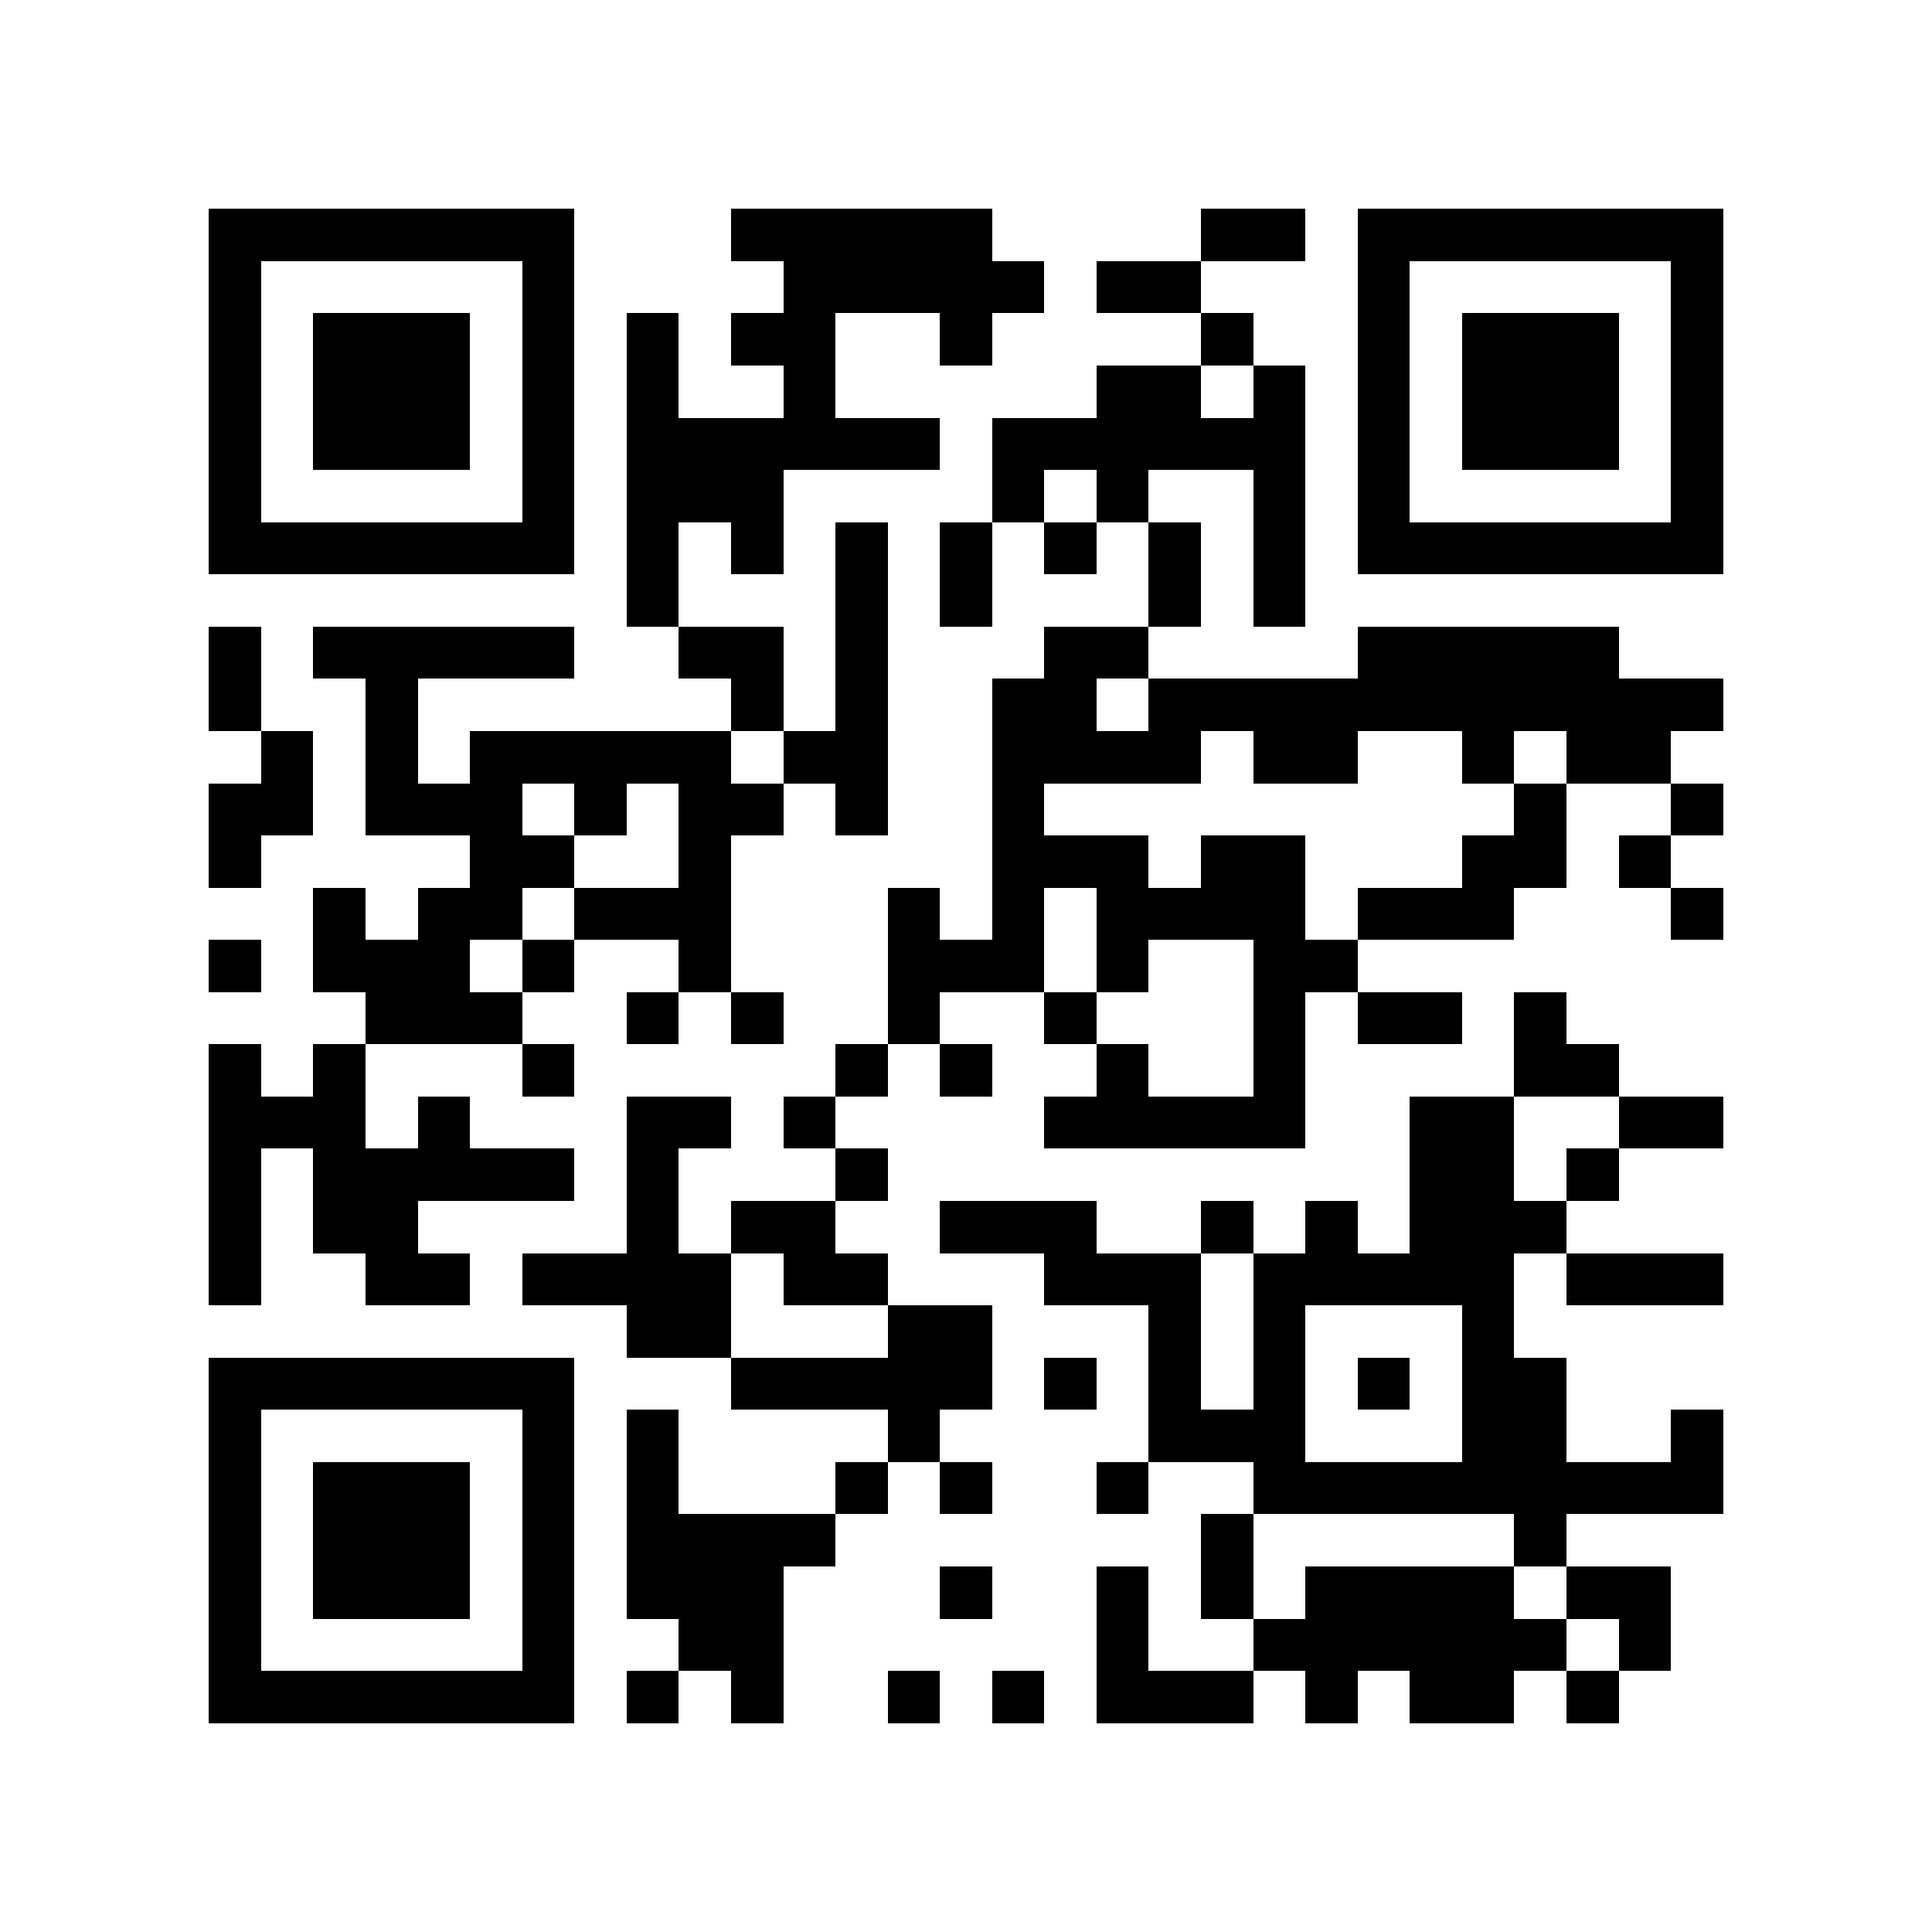 <?xml version="1.0" encoding="utf-8"?><!DOCTYPE svg PUBLIC "-//W3C//DTD SVG 1.1//EN" "http://www.w3.org/Graphics/SVG/1.1/DTD/svg11.dtd"><svg xmlns="http://www.w3.org/2000/svg" viewBox="0 0 37 37" shape-rendering="crispEdges"><path fill="#ffffff" d="M0 0h37v37H0z"/><path stroke="#000000" d="M4 4.5h7m3 0h5m4 0h2m1 0h7M4 5.5h1m5 0h1m4 0h5m1 0h2m3 0h1m5 0h1M4 6.5h1m1 0h3m1 0h1m1 0h1m1 0h2m2 0h1m4 0h1m2 0h1m1 0h3m1 0h1M4 7.5h1m1 0h3m1 0h1m1 0h1m2 0h1m5 0h2m1 0h1m1 0h1m1 0h3m1 0h1M4 8.5h1m1 0h3m1 0h1m1 0h6m1 0h6m1 0h1m1 0h3m1 0h1M4 9.5h1m5 0h1m1 0h3m4 0h1m1 0h1m2 0h1m1 0h1m5 0h1M4 10.5h7m1 0h1m1 0h1m1 0h1m1 0h1m1 0h1m1 0h1m1 0h1m1 0h7M12 11.5h1m3 0h1m1 0h1m3 0h1m1 0h1M4 12.5h1m1 0h5m2 0h2m1 0h1m3 0h2m4 0h5M4 13.5h1m2 0h1m6 0h1m1 0h1m2 0h2m1 0h11M5 14.5h1m1 0h1m1 0h5m1 0h2m2 0h4m1 0h2m2 0h1m1 0h2M4 15.5h2m1 0h3m1 0h1m1 0h2m1 0h1m2 0h1m9 0h1m2 0h1M4 16.5h1m4 0h2m2 0h1m5 0h3m1 0h2m3 0h2m1 0h1M6 17.5h1m1 0h2m1 0h3m3 0h1m1 0h1m1 0h4m1 0h3m3 0h1M4 18.5h1m1 0h3m1 0h1m2 0h1m3 0h3m1 0h1m2 0h2M7 19.5h3m2 0h1m1 0h1m2 0h1m2 0h1m3 0h1m1 0h2m1 0h1M4 20.5h1m1 0h1m3 0h1m5 0h1m1 0h1m2 0h1m2 0h1m4 0h2M4 21.5h3m1 0h1m3 0h2m1 0h1m4 0h5m2 0h2m2 0h2M4 22.5h1m1 0h5m1 0h1m3 0h1m10 0h2m1 0h1M4 23.5h1m1 0h2m4 0h1m1 0h2m2 0h3m2 0h1m1 0h1m1 0h3M4 24.5h1m2 0h2m1 0h4m1 0h2m3 0h3m1 0h5m1 0h3M12 25.5h2m3 0h2m3 0h1m1 0h1m3 0h1M4 26.5h7m3 0h5m1 0h1m1 0h1m1 0h1m1 0h1m1 0h2M4 27.5h1m5 0h1m1 0h1m4 0h1m4 0h3m3 0h2m2 0h1M4 28.5h1m1 0h3m1 0h1m1 0h1m3 0h1m1 0h1m2 0h1m2 0h9M4 29.5h1m1 0h3m1 0h1m1 0h4m7 0h1m5 0h1M4 30.5h1m1 0h3m1 0h1m1 0h3m3 0h1m2 0h1m1 0h1m1 0h4m1 0h2M4 31.5h1m5 0h1m2 0h2m6 0h1m2 0h6m1 0h1M4 32.5h7m1 0h1m1 0h1m2 0h1m1 0h1m1 0h3m1 0h1m1 0h2m1 0h1"/></svg>
